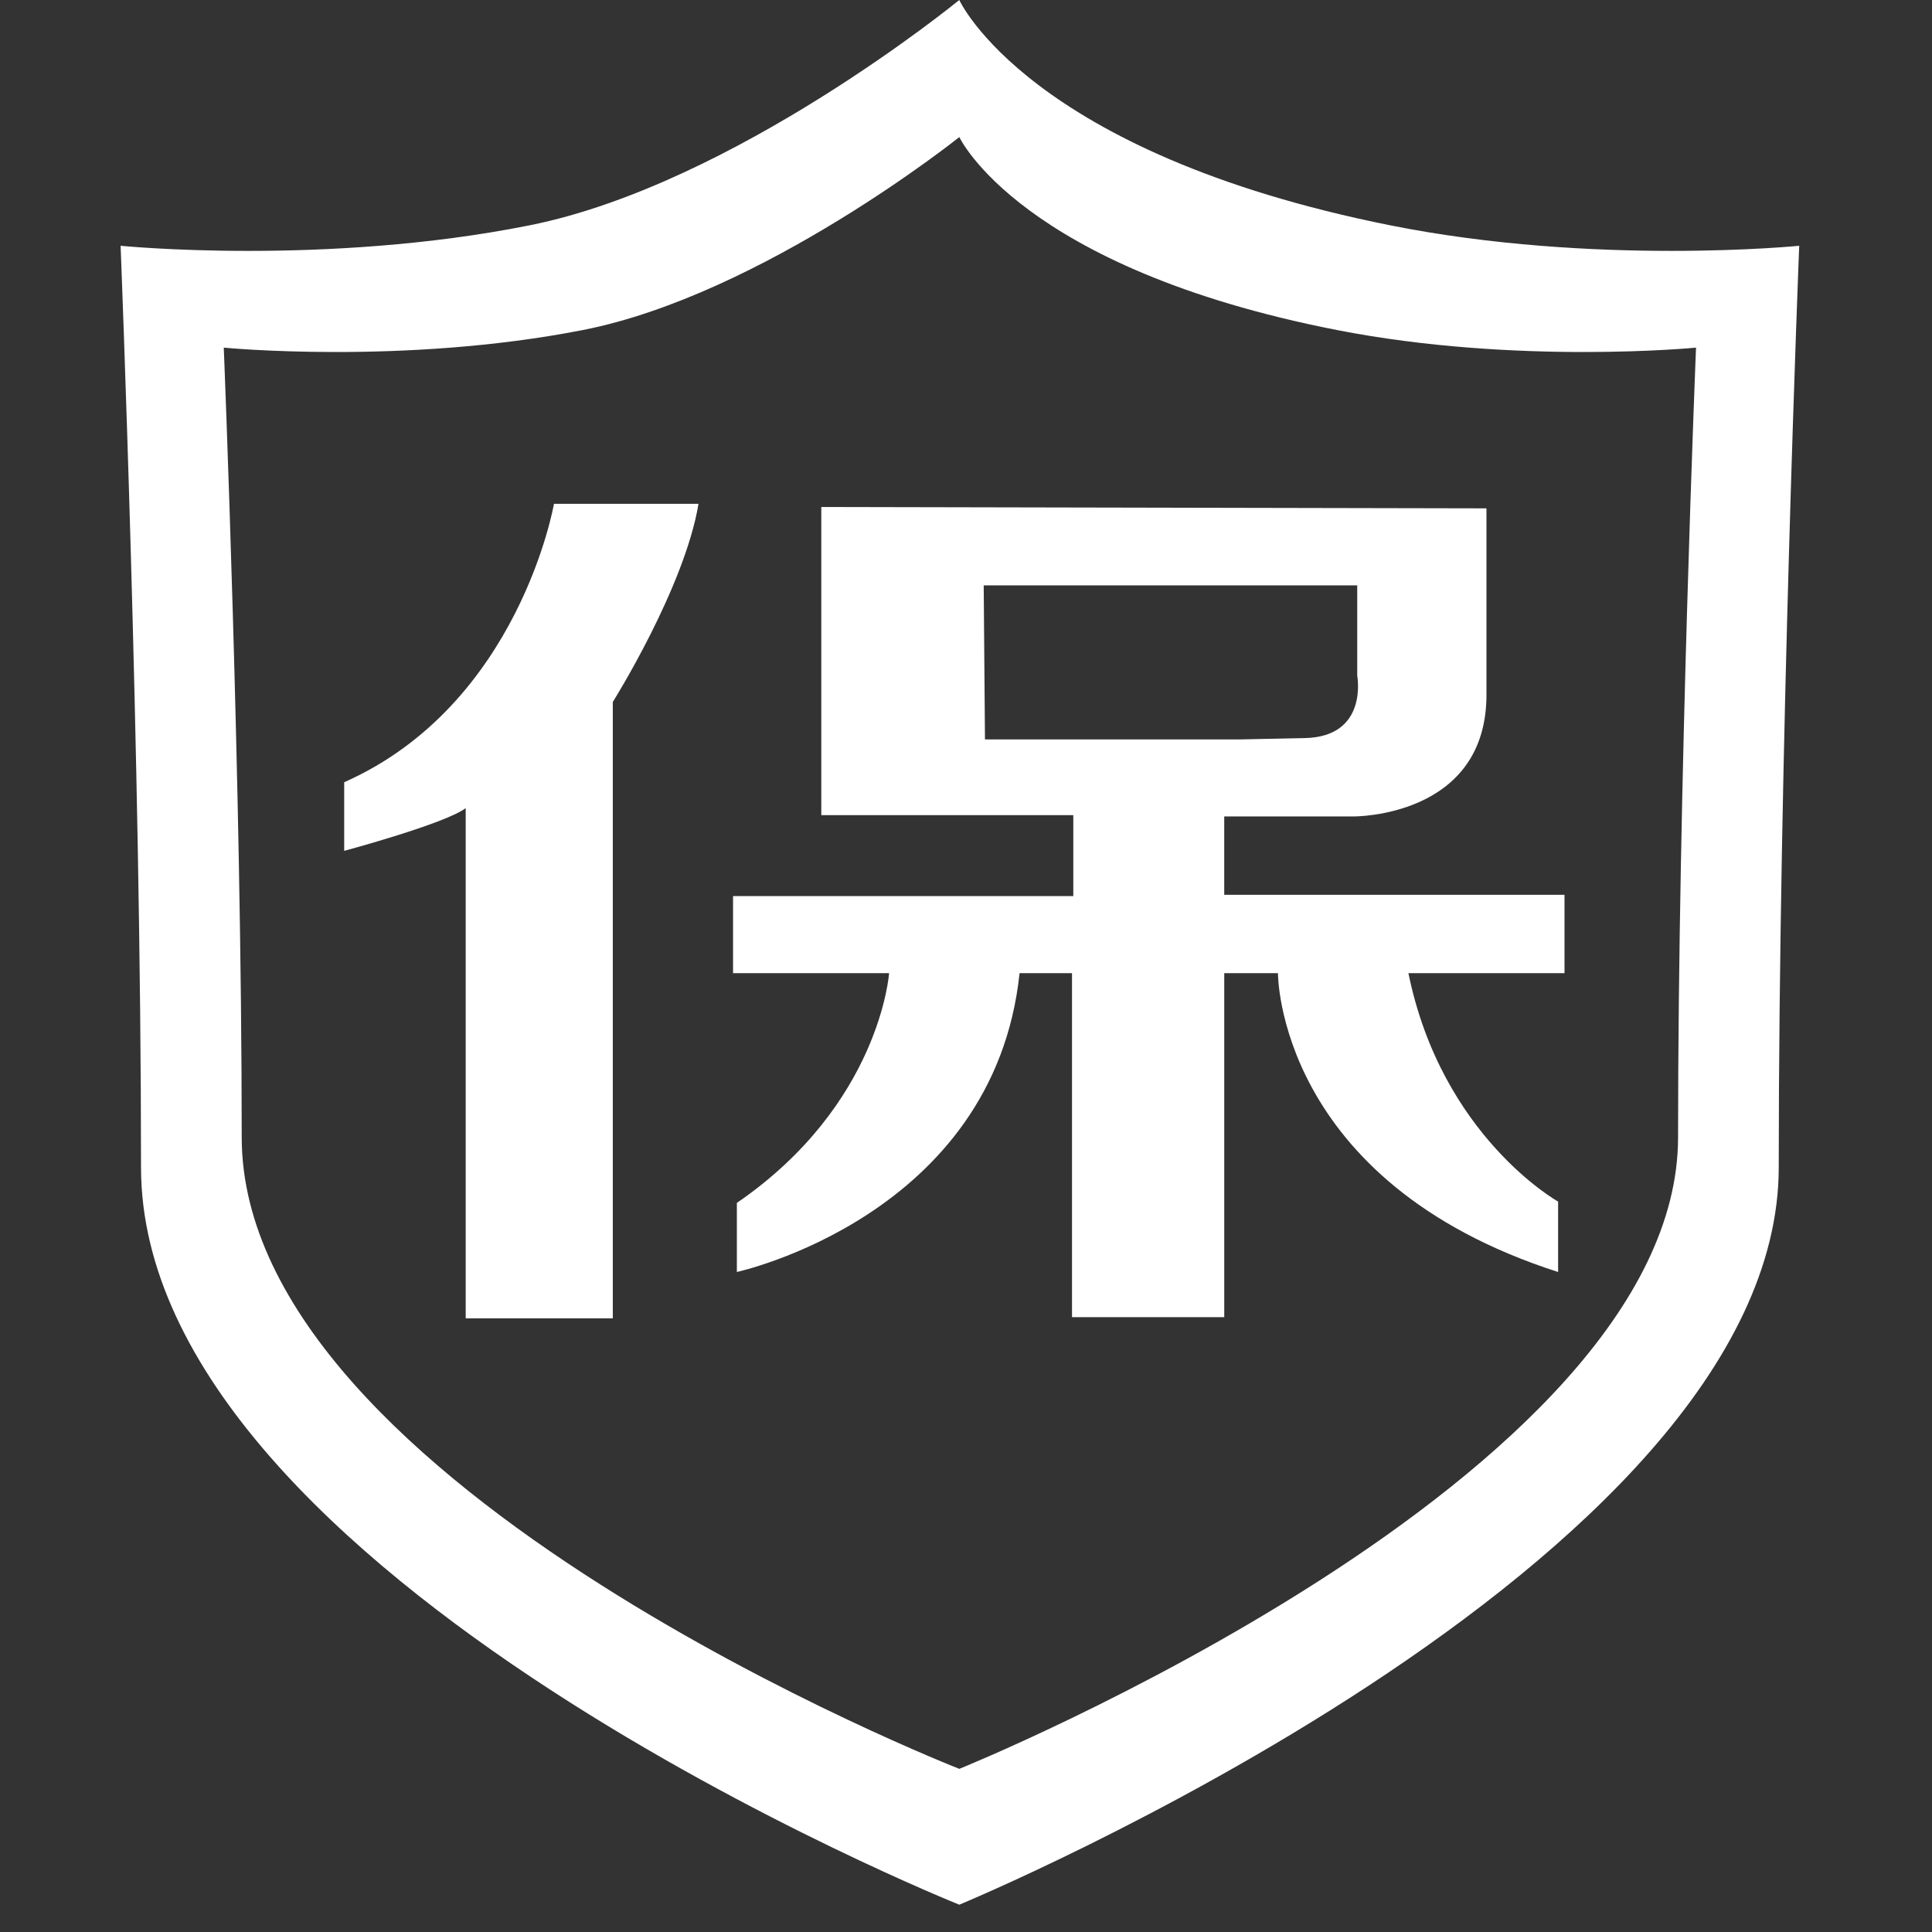 <?xml version="1.0" standalone="no"?><!DOCTYPE svg PUBLIC "-//W3C//DTD SVG 1.1//EN" "http://www.w3.org/Graphics/SVG/1.1/DTD/svg11.dtd"><svg t="1547778180079" class="icon" style="" viewBox="0 0 1024 1024" version="1.1" xmlns="http://www.w3.org/2000/svg" p-id="2247" xmlns:xlink="http://www.w3.org/1999/xlink" width="200" height="200"><rect x="0" y="0" width="1024" height="1024" fill="#333333" stroke="none"/><defs><style type="text/css"></style></defs><path d="M736.789 119.41C545.102 81.033 508.433 0 508.433 0s-119.266 97.704-227.67 119.41c-108.418 21.706-216.842 10.858-216.842 10.858s10.823 271.38 10.823 488.477c0 217.104 433.695 390.784 433.695 390.784s434.329-179.606 434.329-390.784c0-217.098 10.848-488.477 10.848-488.477s-108.424 10.843-216.827-10.858z m152.624 483.32c0 180.936-380.949 334.798-380.949 334.798s-380.35-148.797-380.35-334.799c0-185.992-9.513-418.477-9.513-418.477s95.094 9.298 190.199-9.302c95.078-18.596 199.664-102.3 199.664-102.3s32.186 69.413 200.263 102.3c95.115 18.6 190.204 9.302 190.204 9.302s-9.518 232.485-9.518 418.477z" fill="#ffffff" p-id="2248"></path><path d="M370.224 267.04h-76.612S275.3 373.422 182.425 414.603v36.372s53.56-14.404 64.403-22.648V698.76H324.8V372.056s37.963-60.396 45.424-105.016z m417.632 2.395v97.841c0.686 66.163-70.506 65.457-70.506 65.457h-68.481v41.54h180.353v41.519h-82.726c17.638 86.6 79.334 121.078 79.334 121.078v37.313c-149.155-47.88-148.485-158.386-148.485-158.386h-28.466V698.11h-80.69V515.792h-27.795c-13.565 128.81-149.84 158.38-149.84 158.38V637.56c75.94-52.085 80.684-121.773 80.684-121.773h-82.71v-40.829H568.87v-42.916H435.307V268.713l352.55 0.722zM522.055 391.899h135.6l33.9-0.7c33.9-0.702 27.8-33.082 27.8-33.082v-47.87h-197.97l0.67 81.652z" fill="#ffffff" p-id="2249"></path></svg>